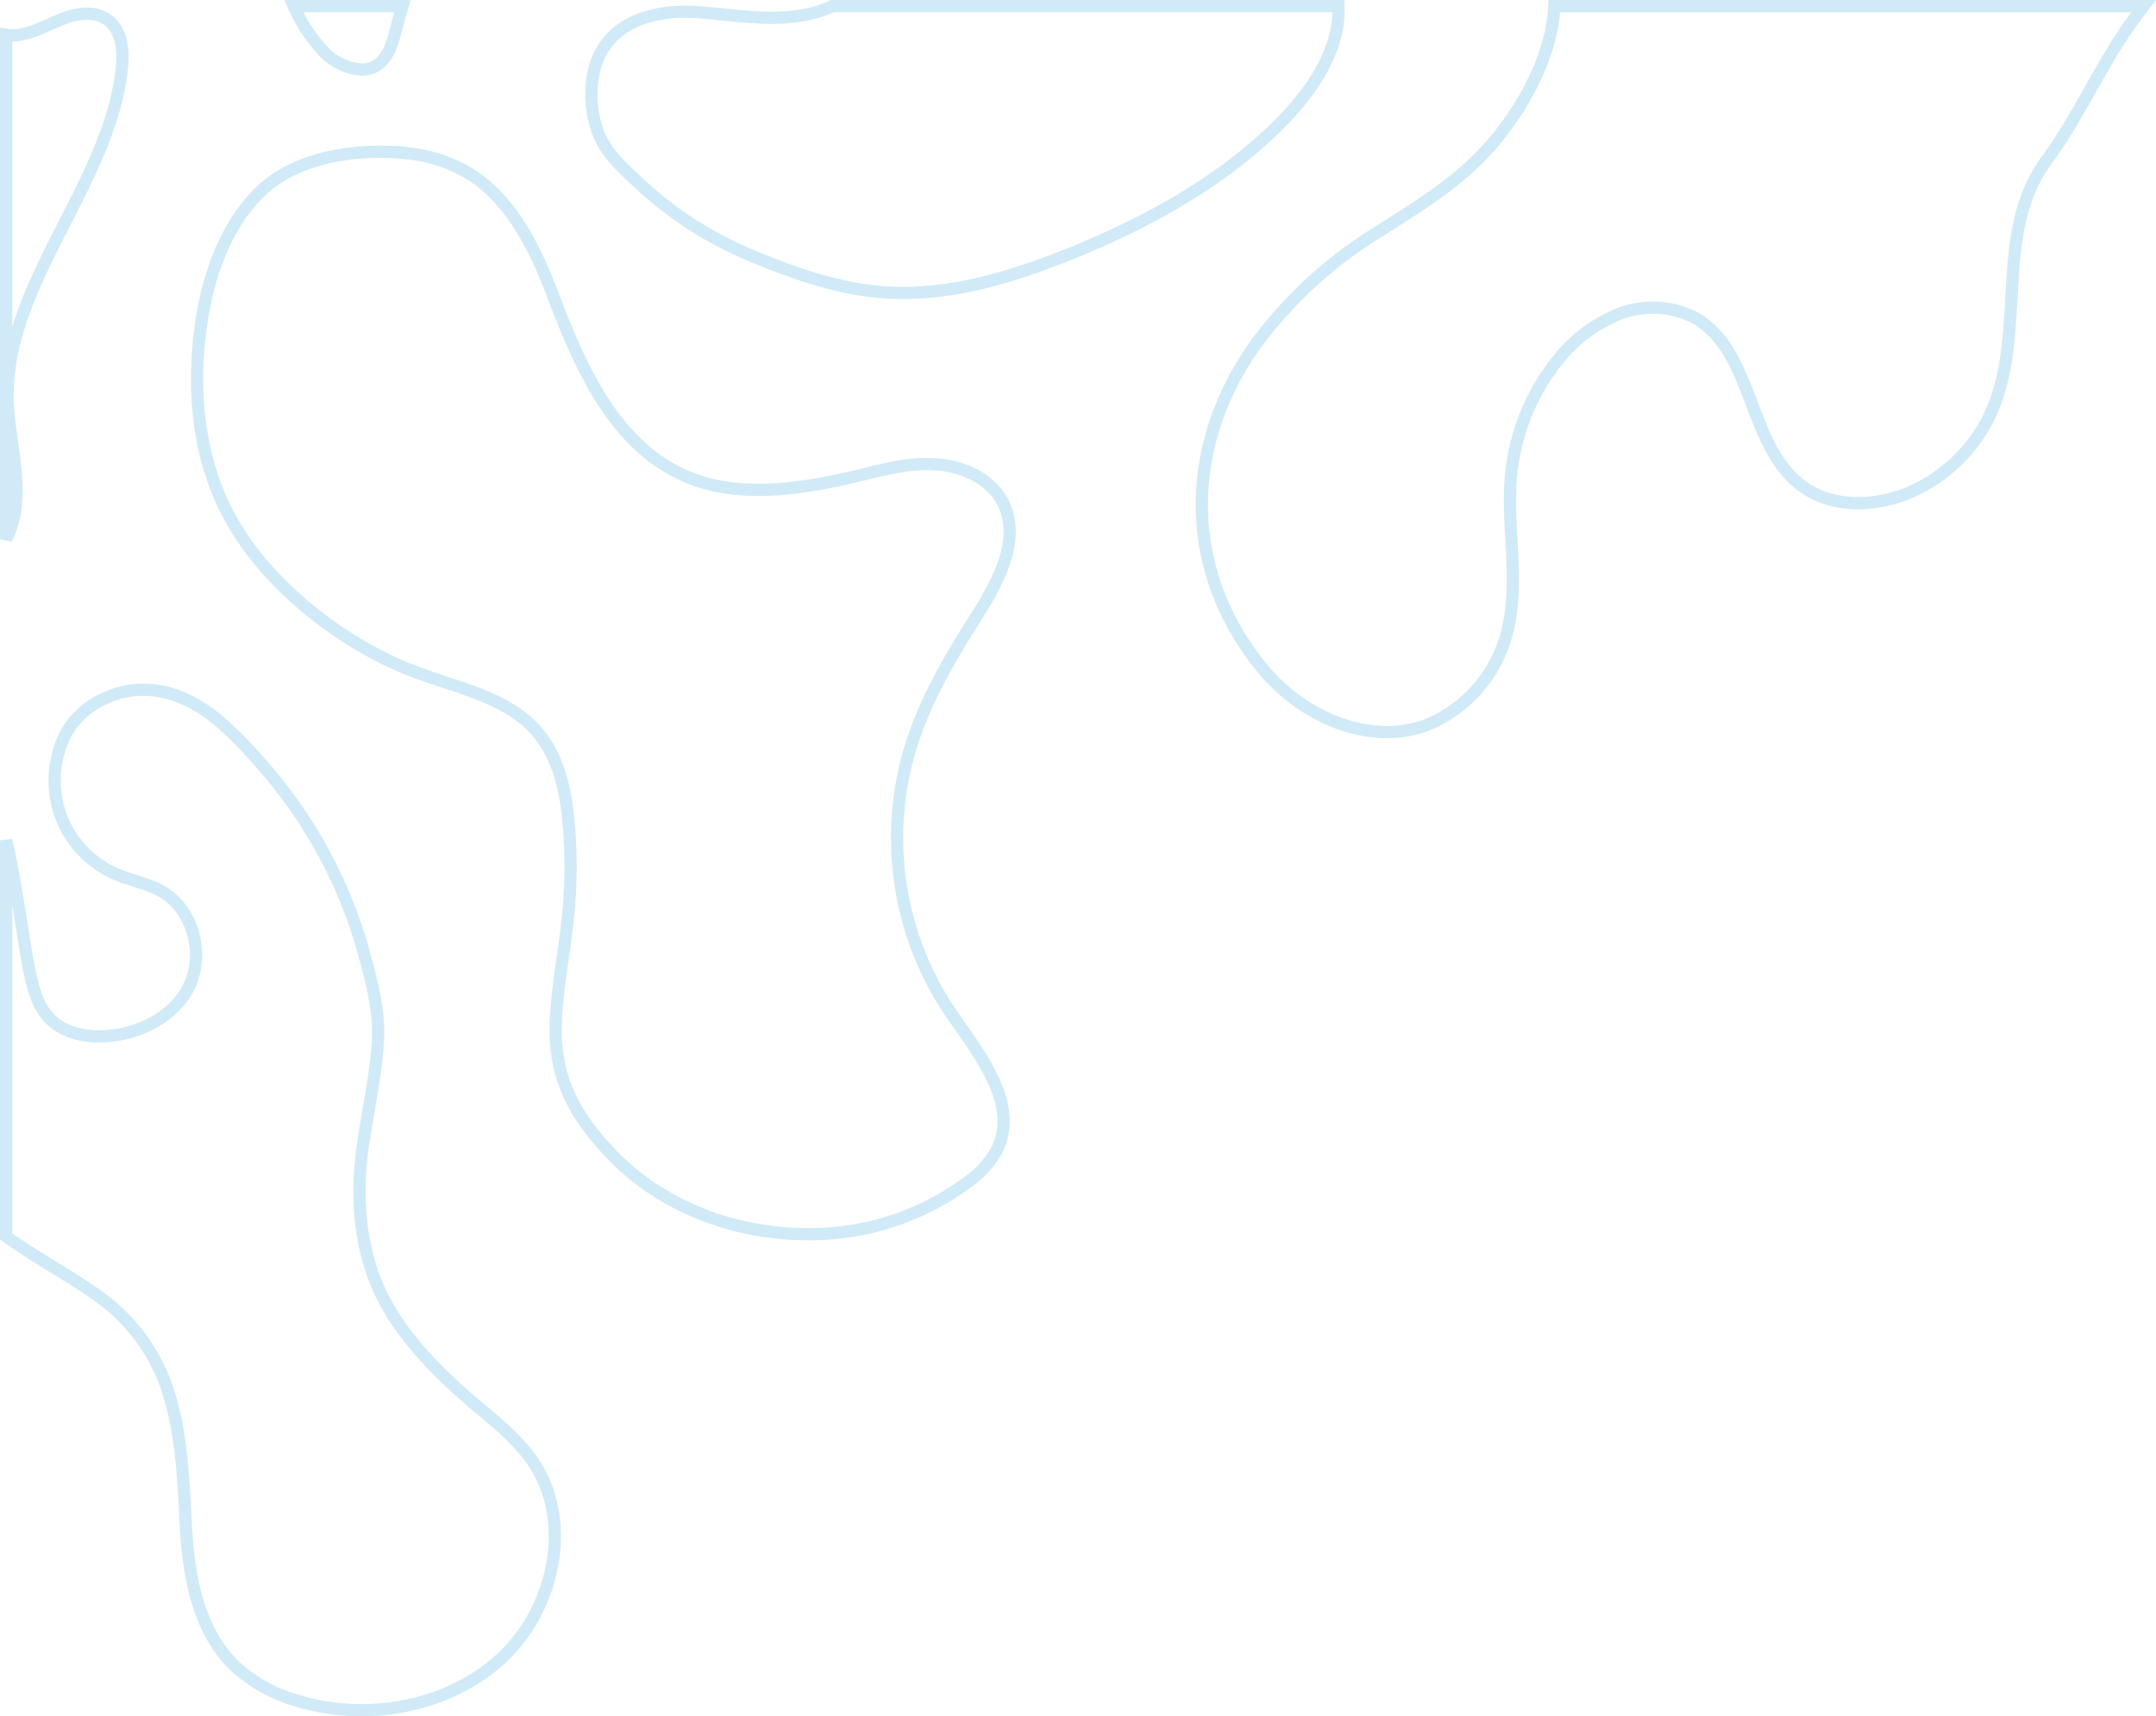 <svg xmlns="http://www.w3.org/2000/svg" viewBox="0 0 351.753 280.045"><defs><style>.a{fill:none;stroke:#48afe5;stroke-width:2px;opacity:0.25;}</style></defs><path class="a" d="M-2898.132,309.118a25.551,25.551,0,0,1-9.153-4.97c-6.58-5.8-8.2-15.214-8.627-24-.361-7.424-.714-14.532-2.757-21.025a30.383,30.383,0,0,0-10.377-15.06c-5.08-3.859-10.973-6.806-16.157-10.6V168.862c1.588,6.658,2.4,13.613,3.582,20.189.693,3.366,1.361,6.954,3.89,9.226,2.565,2.366,6.468,2.86,10.031,2.415,5.3-.651,10.748-3.8,12.667-8.761,2.161-5.468-.123-12.619-5.506-15.129-2.179-1.016-4.6-1.519-6.742-2.442a16.525,16.525,0,0,1-8.956-9.4,16.937,16.937,0,0,1,.561-13.081c2.245-4.648,7.576-7.546,12.667-7.591,5.5-.087,10.424,2.911,14.226,6.634a66.539,66.539,0,0,1,4.623,4.809,77.51,77.51,0,0,1,16.994,30.316c1.369,4.929,2.976,10.516,2.611,15.651-.349,5.767-1.679,11.466-2.473,17.182-1.057,7.621-.618,15.549,2.39,22.648,3.309,7.628,9.361,13.727,15.709,19.184,3.53,2.972,7.246,5.875,9.82,9.728,6.366,9.6,3.467,23.853-5.391,31.972-6.114,5.6-14.476,8.376-22.753,8.376A35.852,35.852,0,0,1-2898.132,309.118Zm83.634-76.006c-11.956,0-23.957-4.537-32.169-13.281-5.375-5.705-8.692-11.308-8.881-19.434-.046-6.262,1.337-12.406,1.959-18.591a77.89,77.89,0,0,0,.225-14.874c-.376-5.716-1.618-11.756-5.4-16.018-4.828-5.372-12.492-6.839-19.268-9.374-11.535-4.209-23.781-13.586-29.985-24.2-5.771-9.713-6.979-21.511-5.384-32.627,1.142-7.971,4.01-16.465,10.056-22.071,6.235-5.674,16.548-6.874,24.612-5.765a23.067,23.067,0,0,1,6.665,1.937c8.324,3.569,12.905,12.649,16.111,21.166,5.387,14.215,12.354,29.558,29.331,31.466,6.758.733,13.559-.465,20.129-2.005,4.305-1.035,8.543-2.257,12.917-1.934,4.341.229,8.921,2.287,10.955,6.123,3.172,6.082-.807,13.277-4.54,19.1-4.4,6.922-8.5,14.057-10.759,21.9a50.9,50.9,0,0,0,6.523,41.9c4.812,7.081,11.58,15.152,7.868,22.784a15.632,15.632,0,0,1-4.947,5.418,43.035,43.035,0,0,1-26.01,8.385Zm74.372-92.178c-13.282-16.024-13.057-36.751-.922-53.406a71.009,71.009,0,0,1,20-18.135c6.219-3.966,11.976-7.445,17.05-12.8,5.424-5.772,11.01-15.078,11.38-23.848h96.146q-.905,1.189-1.788,2.389c-5.244,7.23-8.78,15.646-14.057,22.782-8.907,12.074-2.913,28.835-9.48,42.079a25.959,25.959,0,0,1-13.486,12.358c-5.417,2.078-11.961,2.225-16.7-1.157-9.159-6.457-7.942-22.118-17.71-27.607a15.038,15.038,0,0,0-12.259-.646A24.063,24.063,0,0,0-2692,90.428a35.34,35.34,0,0,0-7.674,18.969c-.852,9.355,1.98,19.18-1.479,28.1a22.123,22.123,0,0,1-12.812,12.751,19.024,19.024,0,0,1-5.974.942C-2727.519,151.19-2735.162,146.948-2740.126,140.935ZM-2945.2,37.425a7.663,7.663,0,0,0,1.939.047c2.427-.351,4.732-1.616,7.048-2.565s5.117-1.436,7.177-.164c2.7,1.57,3.017,5.073,2.719,8.055-1.951,18.908-19.033,35.129-18.643,54.035.165,6.007,2,11.935,1.28,17.839a15.53,15.53,0,0,1-1.519,5.051ZM-2801.12,79.49c-7.7-.391-15.011-2.943-22.274-5.94a61.428,61.428,0,0,1-19.1-12.416c-3.572-3.382-6.135-5.748-6.974-10.976-.719-4.315.005-9.048,2.927-12.133,2.733-3.017,7-4.145,11.08-4.352,4.109-.112,8.116.664,12.235.868,4.379.32,8.952,0,12.833-1.8h82.558c.285,6.854-3.955,13.268-8.643,18.219-9.412,9.811-21.533,16.564-34.014,21.745-9.155,3.729-18.629,6.835-28.464,6.835Q-2800.036,79.54-2801.12,79.49ZM-2893.3,40.251a26.173,26.173,0,0,1-4.972-7.509h17.717q-.439,1.528-.846,3.072c-.572,2.229-1.169,4.682-2.681,6.083a4.411,4.411,0,0,1-3.12,1.2A9.413,9.413,0,0,1-2893.3,40.251Z" transform="translate(2946.202 -31.742)"/></svg>